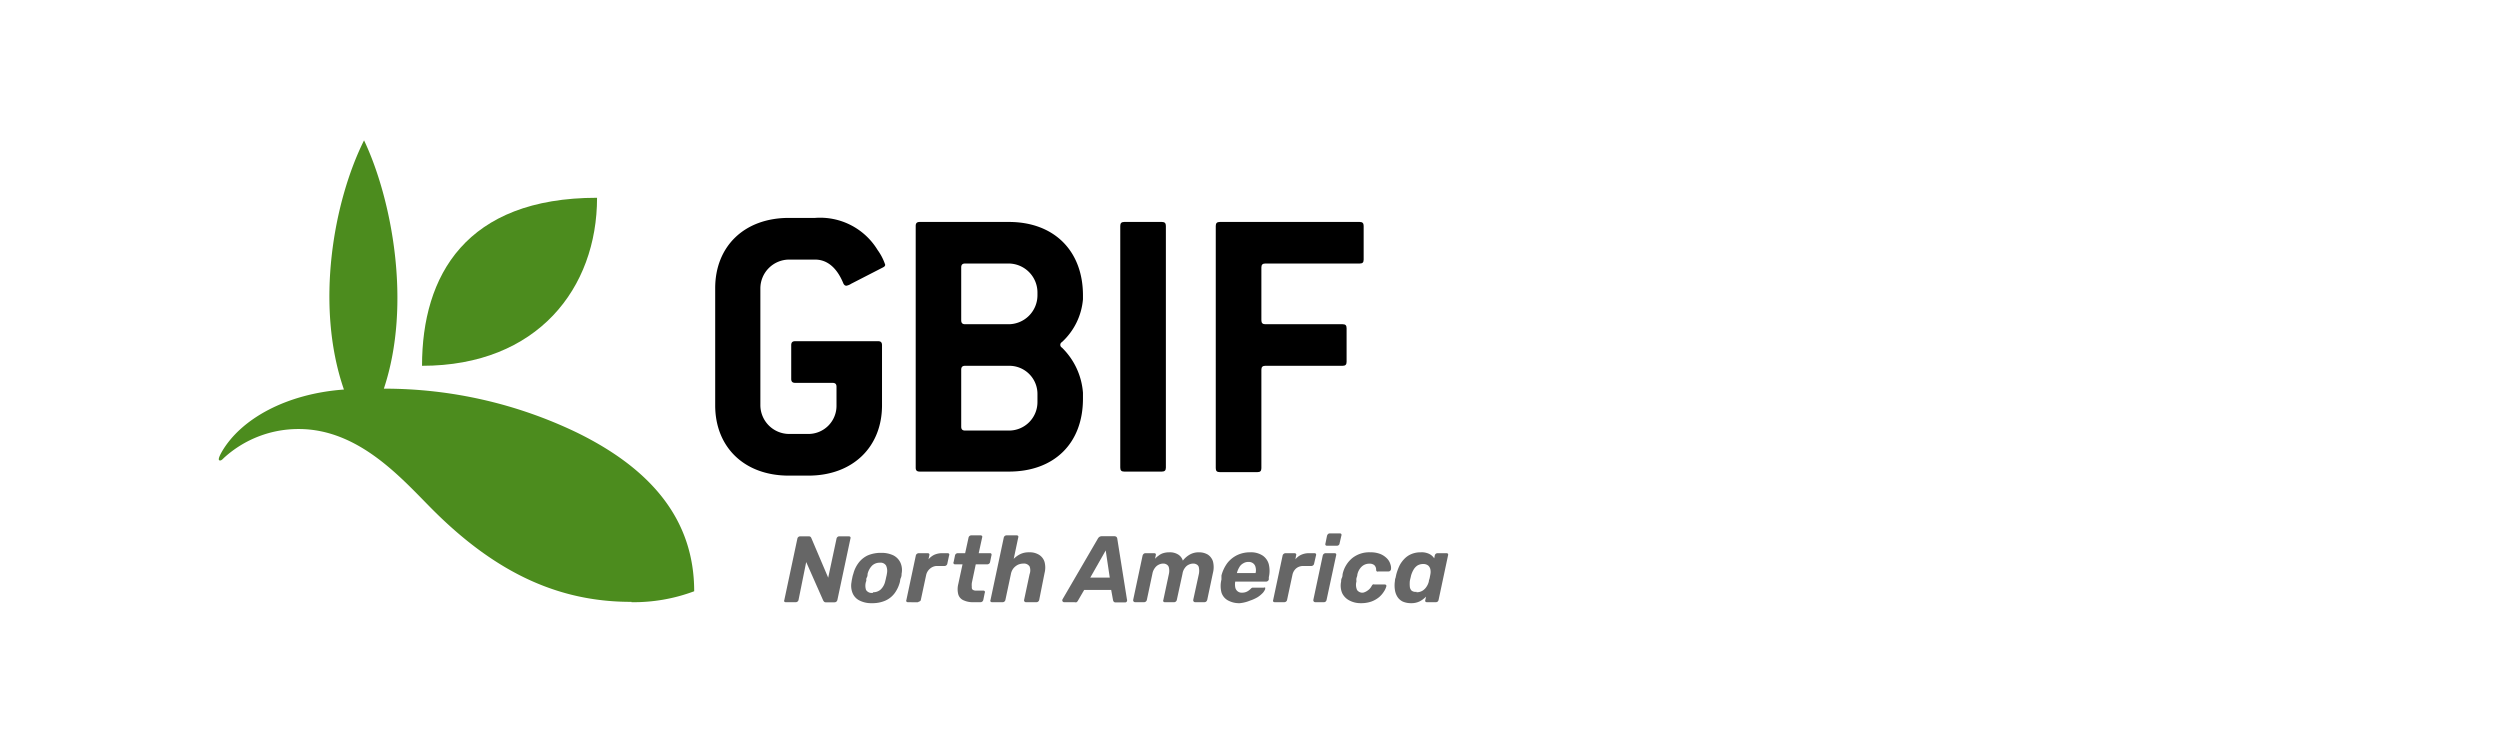 <svg id="Layer_1" data-name="Layer 1" xmlns="http://www.w3.org/2000/svg" width="228.54" height="68" viewBox="0 0 228.54 68"><defs><style>.cls-1{fill:#4c8c1e;}.cls-2{fill:#666;}</style></defs><path class="cls-1" d="M38.58,33.44c0-8.24,4-15.36,16-15.36,0,8.25-5.43,15.36-16,15.36"/><path class="cls-1" d="M57.73,55.05a15.75,15.75,0,0,0,5.73-1c0-6.51-3.89-11.17-10.75-14.52a40.57,40.57,0,0,0-17.62-4c2.59-7.77.7-17.41-1.81-22.7-2.77,5.55-4.51,15.05-1.84,22.78-5.24.38-9.39,2.66-11.15,5.67-.13.23-.4.72-.24.8s.33-.14.45-.25a10.1,10.1,0,0,1,6.81-2.61c5.56,0,9.49,4.62,12.26,7.39,6,6,11.79,8.42,18.16,8.41"/><path d="M80.71,24.45l-2.9,1.49a1.17,1.17,0,0,1-.44.18c-.11,0-.22-.07-.29-.25-.65-1.56-1.59-2.14-2.57-2.14H72.12a2.64,2.64,0,0,0-2.61,2.61V37.06a2.64,2.64,0,0,0,2.61,2.61h1.77a2.57,2.57,0,0,0,2.58-2.61v-1.7c0-.25-.11-.36-.37-.36H72.7c-.26,0-.37-.11-.37-.36V31.56c0-.26.11-.37.37-.37h7.57c.25,0,.36.11.36.37v5.5c0,3.77-2.64,6.42-6.74,6.42H72.12c-4.13,0-6.74-2.65-6.74-6.42V26.34c0-3.77,2.61-6.42,6.74-6.42h2.39a6.15,6.15,0,0,1,5.72,2.94,4.94,4.94,0,0,1,.69,1.34C80.92,24.31,80.85,24.38,80.71,24.45Z"/><path d="M92.23,43.11H84.08c-.26,0-.37-.1-.37-.36V20.65c0-.25.11-.36.37-.36h8.15C96.36,20.29,99,22.93,99,27v.36a6,6,0,0,1-1.92,3.91.29.29,0,0,0,0,.51A6.44,6.44,0,0,1,99,35.9v.55C99,40.54,96.36,43.11,92.23,43.11ZM94.84,26.7a2.65,2.65,0,0,0-2.61-2.61h-4c-.25,0-.36.11-.36.36v4.82c0,.26.11.37.36.37h4A2.65,2.65,0,0,0,94.84,27Zm0,9.31a2.57,2.57,0,0,0-2.61-2.57h-4c-.25,0-.36.11-.36.36V39c0,.25.11.36.36.36h4a2.6,2.6,0,0,0,2.61-2.61Z"/><path d="M106.22,43.11h-3.45c-.25,0-.36-.1-.36-.36V20.65c0-.25.11-.36.36-.36h3.45c.25,0,.36.11.36.36v22.1C106.58,43,106.47,43.11,106.22,43.11Z"/><path d="M124.3,24.09h-8.63c-.25,0-.36.11-.36.36v4.82c0,.26.11.37.36.37h7.07c.25,0,.36.1.36.36v3.08c0,.25-.11.36-.36.36h-7.07c-.25,0-.36.11-.36.36v9c0,.26-.11.36-.36.36h-3.44c-.26,0-.37-.1-.37-.36V20.65c0-.25.11-.36.37-.36H124.3c.25,0,.36.11.36.36v3.08C124.66,24,124.55,24.09,124.3,24.09Z"/><path class="cls-2" d="M71.84,55.05A.17.17,0,0,1,71.7,55a.16.16,0,0,1,0-.15l1.19-5.6a.26.26,0,0,1,.09-.16.27.27,0,0,1,.17-.06h.78a.24.24,0,0,1,.18.06.37.37,0,0,1,.06.1l1.54,3.62.76-3.56a.26.26,0,0,1,.09-.16.23.23,0,0,1,.16-.06h.87a.19.19,0,0,1,.15.06.21.21,0,0,1,0,.16l-1.19,5.6a.3.3,0,0,1-.09.15.27.27,0,0,1-.16.06H75.5a.21.21,0,0,1-.17-.06l-.07-.09L73.7,51.38,73,54.84a.24.24,0,0,1-.09.15.25.25,0,0,1-.17.06Z"/><path class="cls-2" d="M79.7,55.14a2.35,2.35,0,0,1-1.12-.24,1.32,1.32,0,0,1-.64-.68,1.79,1.79,0,0,1-.1-1,3.63,3.63,0,0,1,.07-.39,2.28,2.28,0,0,1,.1-.38,2.8,2.8,0,0,1,.48-1,2.24,2.24,0,0,1,.84-.68,3.05,3.05,0,0,1,1.22-.23,2.48,2.48,0,0,1,1.12.23,1.43,1.43,0,0,1,.65.68,1.66,1.66,0,0,1,.1,1c0,.1,0,.23-.07.38s-.06.28-.09.39a3,3,0,0,1-.47,1,2.15,2.15,0,0,1-.84.68A2.93,2.93,0,0,1,79.7,55.14Zm.11-1a1,1,0,0,0,.71-.26,1.5,1.5,0,0,0,.41-.77,3.17,3.17,0,0,0,.08-.35,2.28,2.28,0,0,0,.07-.34A1.17,1.17,0,0,0,81,51.7a.59.59,0,0,0-.57-.26,1,1,0,0,0-.7.26,1.63,1.63,0,0,0-.42.77c0,.08,0,.2-.08.34s0,.26-.06.35a1.24,1.24,0,0,0,0,.77A.6.6,0,0,0,79.81,54.19Z"/><path class="cls-2" d="M83,55.05a.17.17,0,0,1-.14-.06.16.16,0,0,1,0-.15l.86-4.05a.24.24,0,0,1,.09-.15.28.28,0,0,1,.17-.07h.84a.16.16,0,0,1,.13.07.19.19,0,0,1,0,.15l-.07.34a1.63,1.63,0,0,1,.52-.41,1.79,1.79,0,0,1,.77-.15h.46a.15.15,0,0,1,.13.06.15.15,0,0,1,0,.16l-.16.74a.24.24,0,0,1-.09.15.25.25,0,0,1-.16.06h-.75A1,1,0,0,0,85,52a1.06,1.06,0,0,0-.34.59l-.49,2.29A.24.24,0,0,1,84,55a.25.25,0,0,1-.17.06Z"/><path class="cls-2" d="M89,55.05a2,2,0,0,1-.93-.18.84.84,0,0,1-.47-.54,1.92,1.92,0,0,1,0-.93l.39-1.81h-.67a.16.16,0,0,1-.14-.06.15.15,0,0,1,0-.16l.12-.58a.26.26,0,0,1,.09-.16.27.27,0,0,1,.16-.06h.68l.31-1.42a.24.24,0,0,1,.09-.15.23.23,0,0,1,.16-.06h.85a.18.18,0,0,1,.14.06.19.19,0,0,1,0,.15l-.31,1.42H90.5a.14.14,0,0,1,.13.06.21.21,0,0,1,0,.16l-.12.58a.24.24,0,0,1-.09.16.27.27,0,0,1-.17.06H89.2l-.36,1.7a1.89,1.89,0,0,0,0,.38.26.26,0,0,0,.08.24.51.51,0,0,0,.32.08h.65a.15.15,0,0,1,.13.06.14.14,0,0,1,0,.15l-.13.64a.29.29,0,0,1-.09.15.25.25,0,0,1-.16.06Z"/><path class="cls-2" d="M90.69,55.05a.17.17,0,0,1-.14-.06.16.16,0,0,1,0-.15l1.21-5.69a.24.24,0,0,1,.09-.15.25.25,0,0,1,.16-.06h.93a.17.17,0,0,1,.14.06.19.19,0,0,1,0,.15l-.41,1.94a2.21,2.21,0,0,1,.61-.44,1.78,1.78,0,0,1,.8-.16,1.6,1.6,0,0,1,.91.23,1.16,1.16,0,0,1,.5.66,2,2,0,0,1,0,1L95,54.84a.24.24,0,0,1-.09.15.23.23,0,0,1-.16.06H93.8a.17.17,0,0,1-.18-.21l.5-2.35a1,1,0,0,0,0-.71.61.61,0,0,0-.57-.26,1.22,1.22,0,0,0-.5.11,1.3,1.3,0,0,0-.41.33,1.22,1.22,0,0,0-.23.53l-.5,2.35a.24.24,0,0,1-.09.15.23.23,0,0,1-.16.06Z"/><path class="cls-2" d="M97.28,55.05a.16.16,0,0,1-.15-.09.18.18,0,0,1,0-.17l3.22-5.53a.46.46,0,0,1,.14-.17.37.37,0,0,1,.23-.07h1.15a.28.28,0,0,1,.2.07.33.33,0,0,1,.07.17l.88,5.53A.23.23,0,0,1,103,55a.18.18,0,0,1-.15.07H102a.22.22,0,0,1-.18-.06.37.37,0,0,1-.07-.14l-.17-.94H99.11l-.58,1a.4.4,0,0,1-.11.12.33.33,0,0,1-.19,0Zm2.39-2.25h1.78l-.37-2.48Z"/><path class="cls-2" d="M103.76,55.05a.18.18,0,0,1-.17-.21l.86-4.05a.34.34,0,0,1,.1-.16.25.25,0,0,1,.16-.06h.8a.18.18,0,0,1,.14.06.21.21,0,0,1,0,.16l-.06.29a1.81,1.81,0,0,1,.33-.29,1.23,1.23,0,0,1,.41-.22,1.84,1.84,0,0,1,.56-.08,1.43,1.43,0,0,1,.81.2,1,1,0,0,1,.43.56,2.19,2.19,0,0,1,.63-.55,1.64,1.64,0,0,1,.84-.21,1.58,1.58,0,0,1,.8.2,1.17,1.17,0,0,1,.48.62,2.13,2.13,0,0,1,0,1.07l-.52,2.46a.38.38,0,0,1-.09.15.27.27,0,0,1-.16.06h-.86a.18.18,0,0,1-.17-.21l.52-2.39a1.51,1.51,0,0,0,0-.55.39.39,0,0,0-.19-.29.63.63,0,0,0-.35-.09.91.91,0,0,0-.37.09.87.87,0,0,0-.36.29,1.16,1.16,0,0,0-.23.55l-.52,2.39a.24.24,0,0,1-.09.15.23.23,0,0,1-.16.06h-.84a.16.16,0,0,1-.14-.06.16.16,0,0,1,0-.15l.51-2.39a1.35,1.35,0,0,0,0-.55.43.43,0,0,0-.2-.29.59.59,0,0,0-.34-.09.87.87,0,0,0-.37.09.91.91,0,0,0-.36.29,1.23,1.23,0,0,0-.24.54l-.51,2.4a.24.24,0,0,1-.09.15.25.25,0,0,1-.16.06Z"/><path class="cls-2" d="M113.35,55.14a2.12,2.12,0,0,1-1.09-.25,1.25,1.25,0,0,1-.6-.73,2.4,2.4,0,0,1,0-1.18l0-.18c0-.08,0-.14,0-.19a3.34,3.34,0,0,1,.54-1.14,2.58,2.58,0,0,1,.91-.73,2.71,2.71,0,0,1,1.18-.25,1.93,1.93,0,0,1,1.14.3,1.4,1.4,0,0,1,.56.8,2.6,2.6,0,0,1,0,1.18l0,.2a.24.24,0,0,1-.09.14.28.28,0,0,1-.18.06h-2.8a0,0,0,0,1,0,0s0,0,0,0a1.45,1.45,0,0,0,0,.51.59.59,0,0,0,.62.5,1,1,0,0,0,.36-.06,1,1,0,0,0,.27-.15,1.22,1.22,0,0,0,.16-.14.49.49,0,0,1,.15-.11l.15,0h.9a.14.14,0,0,1,.13,0s0,.07,0,.13a1.25,1.25,0,0,1-.21.34,2.54,2.54,0,0,1-.48.4,3.6,3.6,0,0,1-.71.32A3.28,3.28,0,0,1,113.35,55.14Zm-.26-2.75h1.69v0a1.08,1.08,0,0,0,0-.53.6.6,0,0,0-.22-.36.65.65,0,0,0-.43-.13.86.86,0,0,0-.48.13.89.89,0,0,0-.36.36,2,2,0,0,0-.22.53Z"/><path class="cls-2" d="M116.53,55.05a.18.18,0,0,1-.14-.06.19.19,0,0,1,0-.15l.86-4.05a.24.24,0,0,1,.09-.15.28.28,0,0,1,.17-.07h.84a.16.16,0,0,1,.13.07.14.14,0,0,1,0,.15l-.06.34a1.53,1.53,0,0,1,.52-.41,1.76,1.76,0,0,1,.77-.15h.45a.18.18,0,0,1,.14.06.21.21,0,0,1,0,.16l-.17.74a.24.24,0,0,1-.09.15.25.25,0,0,1-.16.06h-.75a1,1,0,0,0-.64.22,1.06,1.06,0,0,0-.34.59l-.49,2.29a.24.24,0,0,1-.09.15.25.25,0,0,1-.17.06Z"/><path class="cls-2" d="M120.23,55.05a.18.18,0,0,1-.17-.21l.86-4.05a.27.27,0,0,1,.1-.16.25.25,0,0,1,.16-.06H122a.17.17,0,0,1,.14.06.21.21,0,0,1,0,.16l-.87,4.05a.28.28,0,0,1-.08.15.25.25,0,0,1-.17.06Zm1.08-5.16a.17.17,0,0,1-.14-.06.22.22,0,0,1,0-.16l.14-.69a.51.51,0,0,1,.09-.16.27.27,0,0,1,.17-.06h.91a.17.17,0,0,1,.14.06.22.22,0,0,1,0,.16l-.16.69a.23.23,0,0,1-.08.16.27.27,0,0,1-.17.06Z"/><path class="cls-2" d="M124.37,55.14a2.16,2.16,0,0,1-1-.24,1.5,1.5,0,0,1-.67-.67,1.76,1.76,0,0,1-.1-1.06c0-.1,0-.21.07-.35s.05-.26.07-.35a2.6,2.6,0,0,1,.89-1.46,2.49,2.49,0,0,1,1.63-.52,2.4,2.4,0,0,1,.94.16,1.81,1.81,0,0,1,.6.41,1.23,1.23,0,0,1,.3.51,1,1,0,0,1,.06.46.22.22,0,0,1-.08.15.2.2,0,0,1-.15.06H126a.17.17,0,0,1-.13,0,.19.19,0,0,1-.07-.14.56.56,0,0,0-.17-.44.68.68,0,0,0-.46-.13,1,1,0,0,0-.67.25,1.39,1.39,0,0,0-.42.77c0,.11-.06.22-.08.32s0,.21,0,.29a1.16,1.16,0,0,0,.06.78.6.6,0,0,0,.54.24A1.08,1.08,0,0,0,125,54a1.1,1.1,0,0,0,.39-.43.57.57,0,0,1,.11-.14.24.24,0,0,1,.15,0h.93a.17.17,0,0,1,.14.06.16.16,0,0,1,0,.15,1.55,1.55,0,0,1-.21.44,2.22,2.22,0,0,1-.44.51,2.44,2.44,0,0,1-.73.41A2.88,2.88,0,0,1,124.37,55.14Z"/><path class="cls-2" d="M129,55.14a1.89,1.89,0,0,1-.75-.14,1.19,1.19,0,0,1-.49-.42,1.58,1.58,0,0,1-.24-.64,2.6,2.6,0,0,1,0-.83q0-.16.06-.3l.06-.29a4.65,4.65,0,0,1,.3-.82,2.52,2.52,0,0,1,.47-.64,1.87,1.87,0,0,1,.64-.42,2.14,2.14,0,0,1,.82-.15,1.59,1.59,0,0,1,.81.16,1.16,1.16,0,0,1,.43.39l.05-.25a.26.26,0,0,1,.09-.16.25.25,0,0,1,.16-.06h.82a.17.17,0,0,1,.14.06.21.21,0,0,1,0,.16l-.86,4.05a.28.28,0,0,1-.08.15.27.27,0,0,1-.17.06h-.82a.17.17,0,0,1-.14-.06.19.19,0,0,1,0-.15l.06-.3a2.14,2.14,0,0,1-.57.43A1.71,1.71,0,0,1,129,55.14Zm.49-1a1,1,0,0,0,.55-.14,1.19,1.19,0,0,0,.37-.37,1.46,1.46,0,0,0,.21-.48c0-.11.06-.22.08-.33l.06-.32a1.14,1.14,0,0,0,0-.45.65.65,0,0,0-.2-.35.71.71,0,0,0-.47-.14,1,1,0,0,0-.52.14,1.16,1.16,0,0,0-.35.38,2.38,2.38,0,0,0-.22.51l-.06.26a2.61,2.61,0,0,0-.06.27,2.93,2.93,0,0,0,0,.51.58.58,0,0,0,.17.37A.61.61,0,0,0,129.5,54.1Z"/></svg>